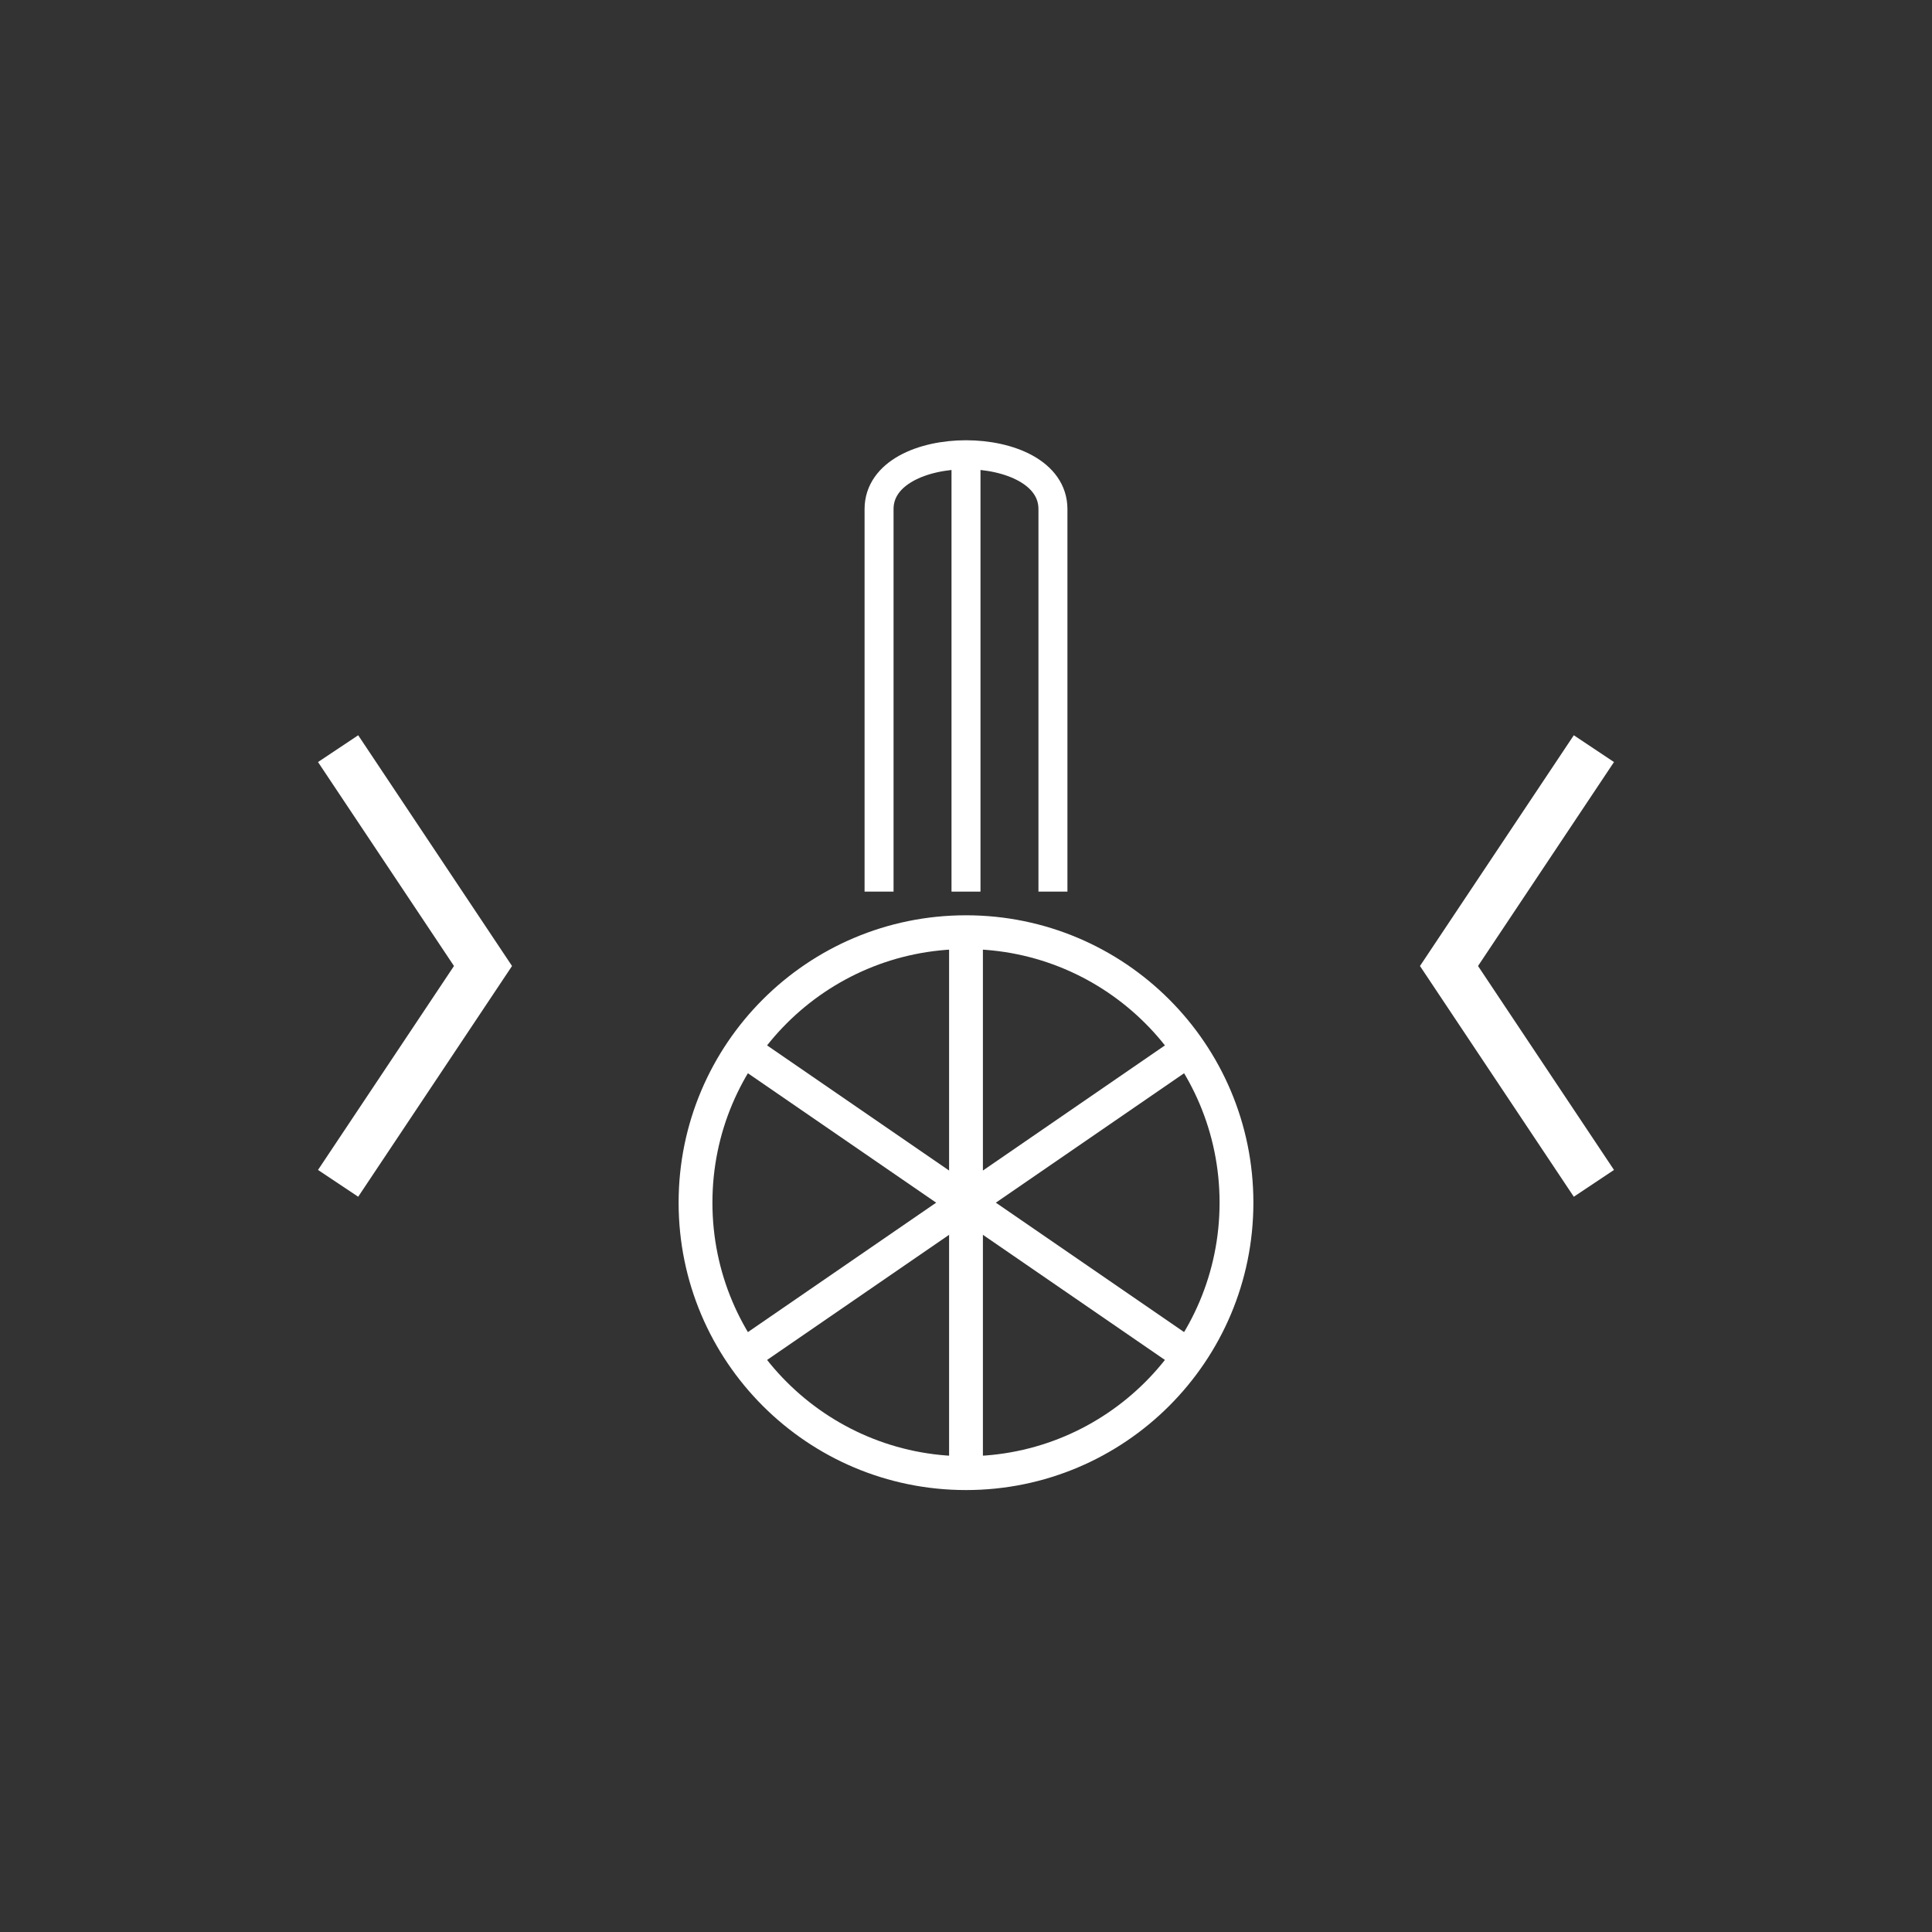 <?xml version="1.0"?>
<!--
Copyright (C) 2012 United States Government as represented by the Administrator of the
National Aeronautics and Space Administration.
All Rights Reserved.
-->

<!DOCTYPE svg PUBLIC "-//W3C//DTD SVG 1.1//EN" "http://www.w3.org/Graphics/SVG/1.1/DTD/svg11.dtd" >
<!--
MIL-STD-2525 tactical symbol icon image. During icon composition this image is multiplied by the desired frame color 
(e.g. black), then drawn on top of the frame and fill.
-->
<svg height="400px" viewBox="0 0 400 400" width="400px"><rect x="0" y="0" width="400" height="400" fill="#333333" stroke="none"/><g transform="translate(60 109) scale(0.7 0.7)"><ellipse cx="200" cy="200" rx="80" ry="80" style="fill:none;stroke:rgb(255,255,255);stroke-width:10"/><line style="stroke:rgb(255,255,255);stroke-width:10" x1="136" x2="264" y1="156" y2="244"/><line style="stroke:rgb(255,255,255);stroke-width:10" x1="136" x2="264" y1="244" y2="156"/><line style="stroke:rgb(255,255,255);stroke-width:10" x1="200" x2="200" y1="120" y2="280"/></g><g transform="translate(80 19) scale(0.6 0.6)"><path d="M170 276 L170 144 C170 119 230 119 230 144 L230 276" style="fill:none;stroke:rgb(255,255,255);stroke-width:10" transform="translate(0 0) translate(0 0)"/><line style="stroke:rgb(255,255,255);stroke-width:10" transform="translate(200 184) scale(1 1) translate(-200 -184)" x1="200" x2="200" y1="276" y2="124"/></g><polyline xmlns="http://www.w3.org/2000/svg" points="70,155 100,200 70,245" style="fill:none;stroke:rgb(255,255,255);stroke-width:10"/><polyline xmlns="http://www.w3.org/2000/svg" points="330,155 300,200 330,245" style="fill:none;stroke:rgb(255,255,255);stroke-width:10"/></svg>